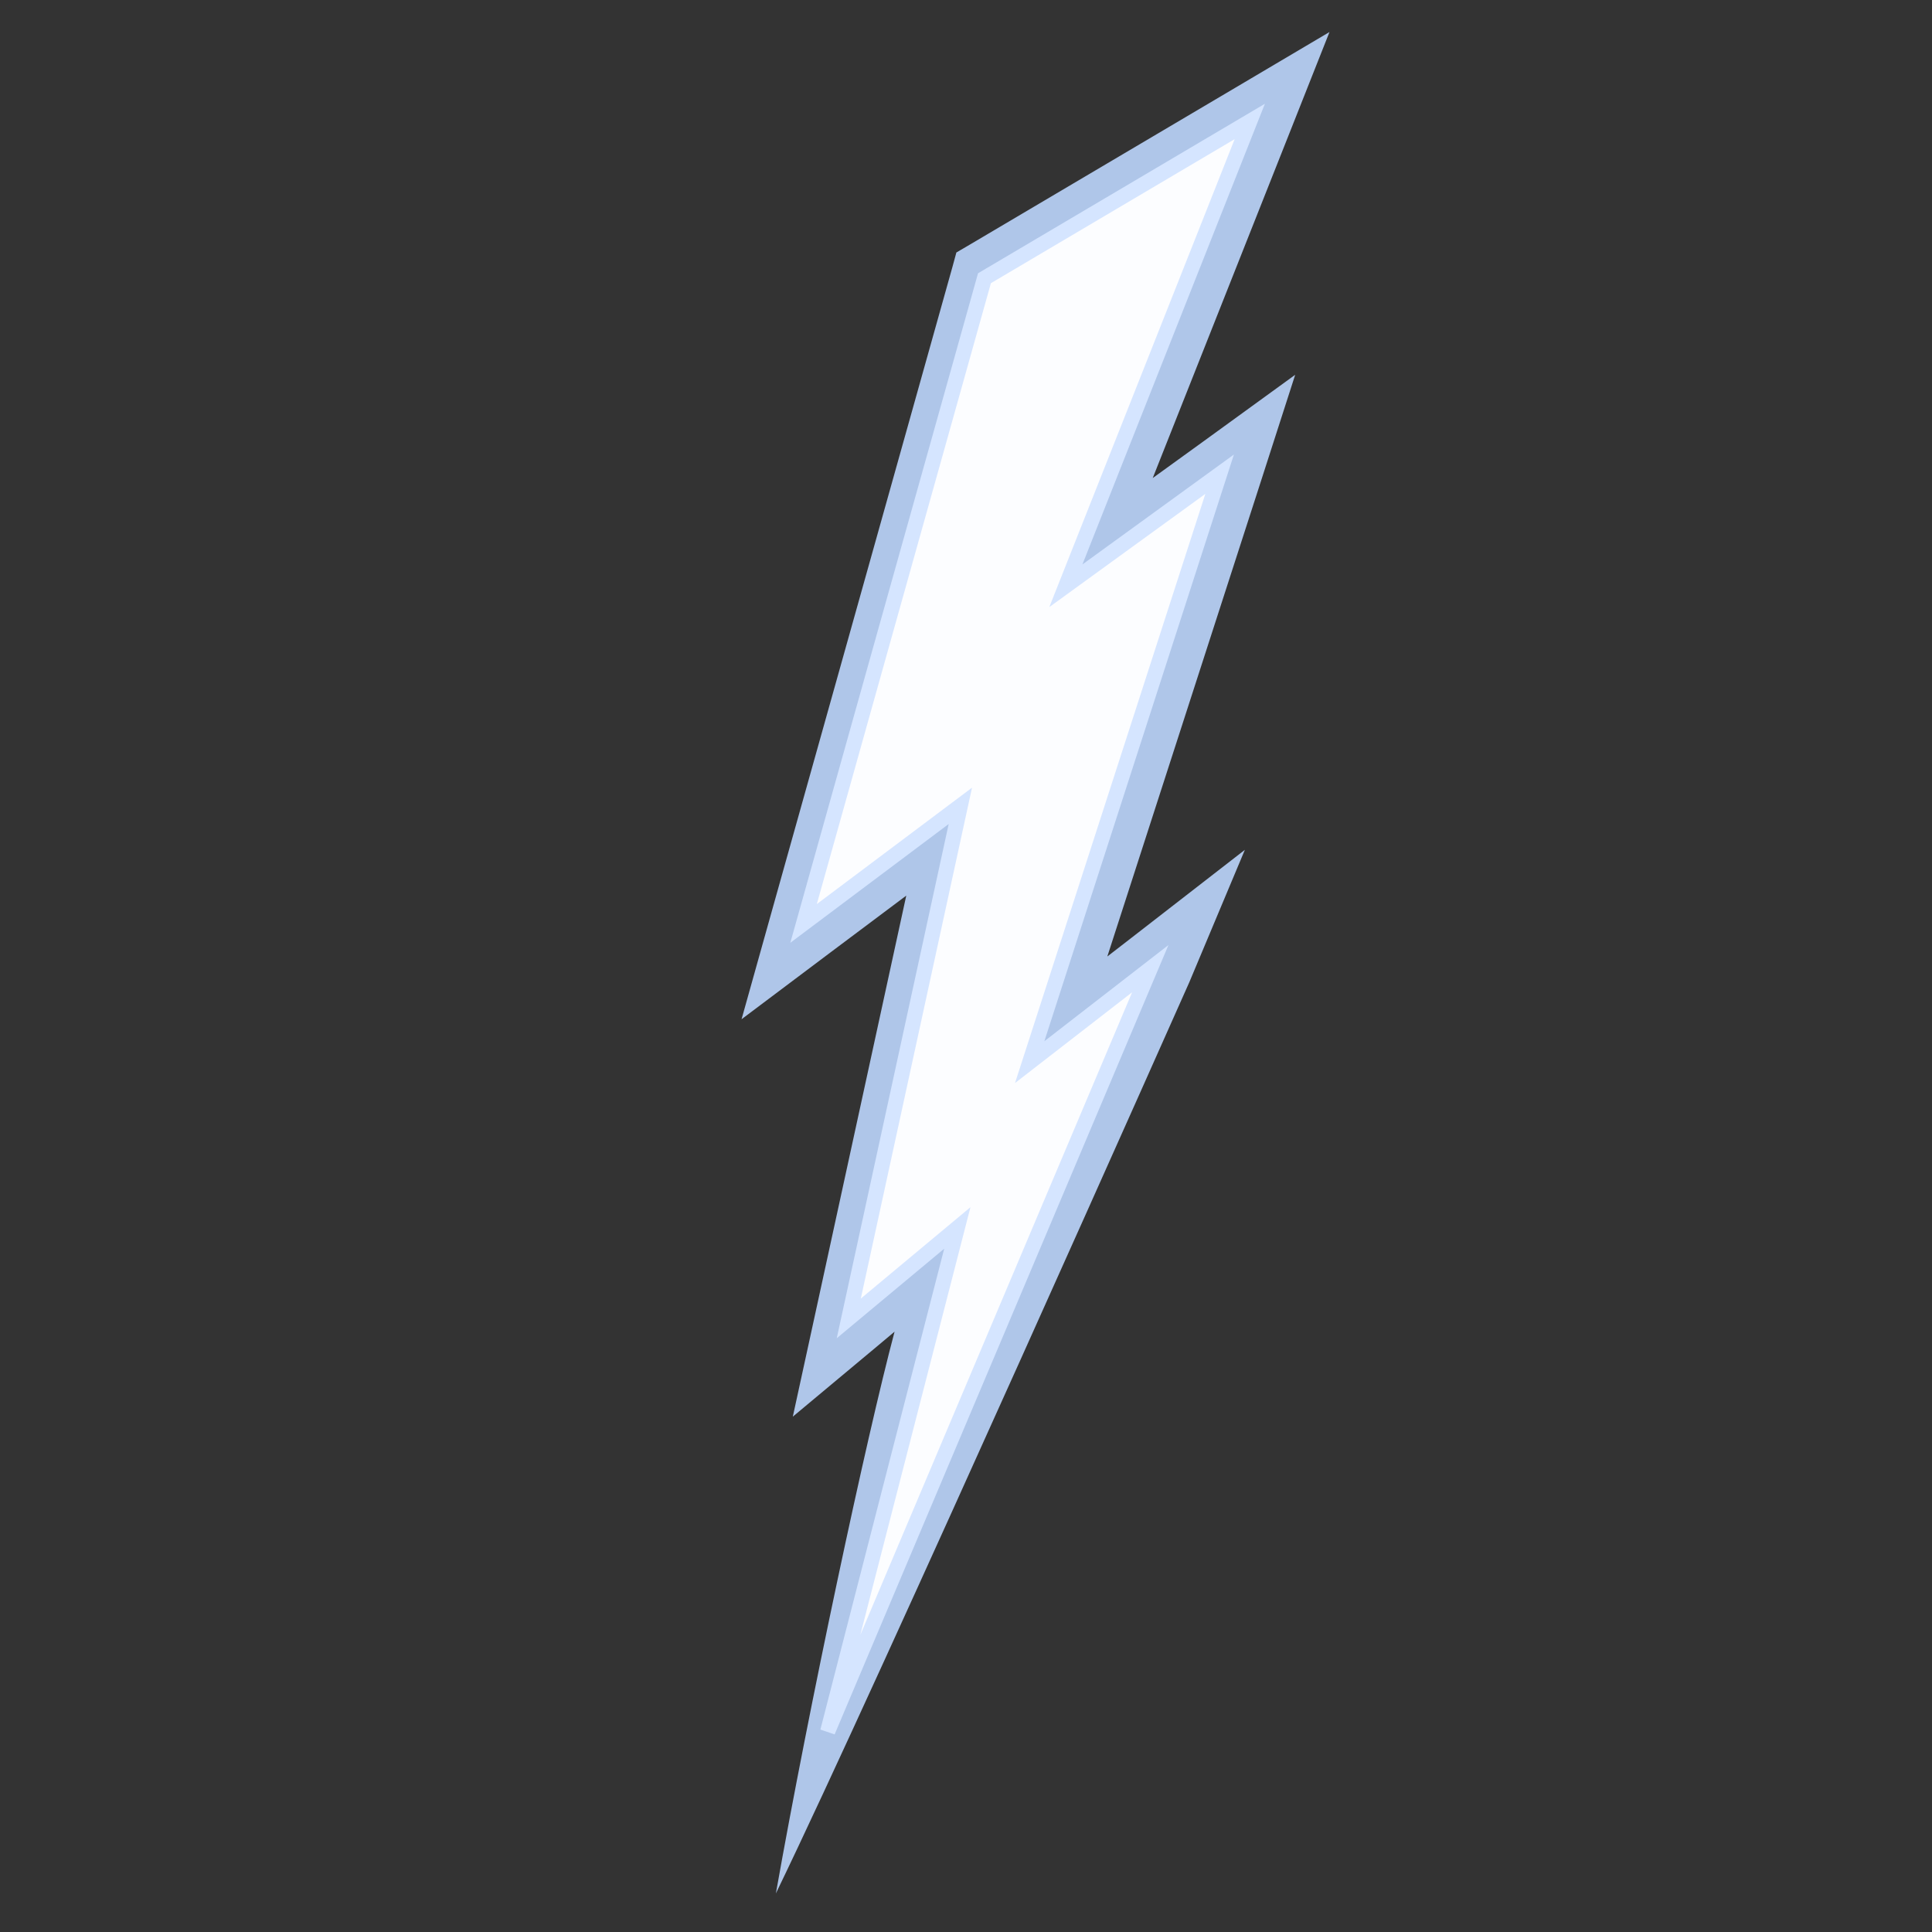 <?xml version="1.0" encoding="UTF-8" standalone="no"?>
<!-- Created with Inkscape (http://www.inkscape.org/) -->

<svg
   xmlns:dc="http://purl.org/dc/elements/1.1/"
   xmlns:cc="http://creativecommons.org/ns#"
   xmlns:rdf="http://www.w3.org/1999/02/22-rdf-syntax-ns#"
   xmlns:svg="http://www.w3.org/2000/svg"
   xmlns="http://www.w3.org/2000/svg"
   xmlns:sodipodi="http://sodipodi.sourceforge.net/DTD/sodipodi-0.dtd"
   xmlns:inkscape="http://www.inkscape.org/namespaces/inkscape"
   width="256"
   height="256"
   id="svg28860"
   version="1.1"
   inkscape:version="0.48.4 r9939"
   sodipodi:docname="item-icon-jetpack.svg">
  <rect width="100%" height="100%" fill="#333333" stroke="none"/>
  <defs
     id="defs28862" />
  <sodipodi:namedview
     id="base"
     pagecolor="#ffffff"
     bordercolor="#666666"
     borderopacity="1.0"
     inkscape:pageopacity="0.0"
     inkscape:pageshadow="2"
     inkscape:zoom="1.1224609"
     inkscape:cx="285.91004"
     inkscape:cy="126.22238"
     inkscape:document-units="px"
     inkscape:current-layer="layer1"
     showgrid="false"
     inkscape:window-width="1680"
     inkscape:window-height="988"
     inkscape:window-x="-8"
     inkscape:window-y="-8"
     inkscape:window-maximized="1" />
  <g
     inkscape:label="Layer 1"
     inkscape:groupmode="layer"
     id="layer1"
     transform="translate(0,-796.362)">
    <g
       transform="matrix(0.799,0,0,0.799,-349.753,565.275)"
       id="g30567">
      <path
         sodipodi:nodetypes="cccccccccccccccccccccccccccccccccccccccccccc"
         inkscape:connector-curvature="0"
         id="path30490-8-3"
         d="m 658.219,294.531 -15.688,9.281 -44,26 -2.188,1.281 -0.656,2.406 -30,107 -4.969,17.75 14.719,-11.062 12.594,-9.438 -14.938,68.625 -3.875,17.781 13.969,-11.656 2.906,-2.438 c -4.666,17.512 -14.16,61.988 -19.683,93.163 17.105,-35.293 68.558,-151.101 68.558,-151.101 l 9.219,-21.969 -18.812,14.594 -4,3.094 25.281,-78.219 5.875,-18.25 -15.5,11.25 -8.125,5.875 22.594,-57 z m -25.062,29.312 -23.781,60.062 -7.906,19.969 17.406,-12.625 10,-7.25 -25.625,79.281 -6.219,19.25 16,-12.406 1.094,-0.844 c -2.182,5.182 -7.402,17.461 -11.438,27.031 0.03,-0.111 0.531,-1.969 0.531,-1.969 l 5.188,-19.125 -15.219,12.688 -4,3.344 14.625,-67.219 3.562,-16.406 -13.438,10.062 -11.25,8.438 24.344,-86.844 z"
         style="font-size:medium;font-style:normal;font-variant:normal;font-weight:normal;font-stretch:normal;text-indent:0;text-align:start;text-decoration:none;line-height:normal;letter-spacing:normal;word-spacing:normal;text-transform:none;direction:ltr;block-progression:tb;writing-mode:lr-tb;text-anchor:start;baseline-shift:baseline;color:#000000;fill:#afc6e9;fill-opacity:1;fill-rule:nonzero;stroke:none;stroke-width:12.5;marker:none;visibility:visible;display:inline;overflow:visible;enable-background:accumulate;font-family:Sans;-inkscape-font-specification:Sans" />
      <path
         sodipodi:nodetypes="cccccccccccc"
         inkscape:connector-curvature="0"
         id="path30490"
         d="m 601,335.362 -30,107 26,-19.5 -18.5,85 18,-15 -21.5,83.5 53.5,-126.5 -20,15.5 31.5,-97.5 -25.5,18.5 30.5,-77 z"
         style="fill:#fcfdff;fill-opacity:1;stroke:#d5e5ff;stroke-width:2.5;stroke-linecap:butt;stroke-linejoin:miter;stroke-miterlimit:4;stroke-opacity:1;stroke-dasharray:none" />
    </g>
  </g>
</svg>
